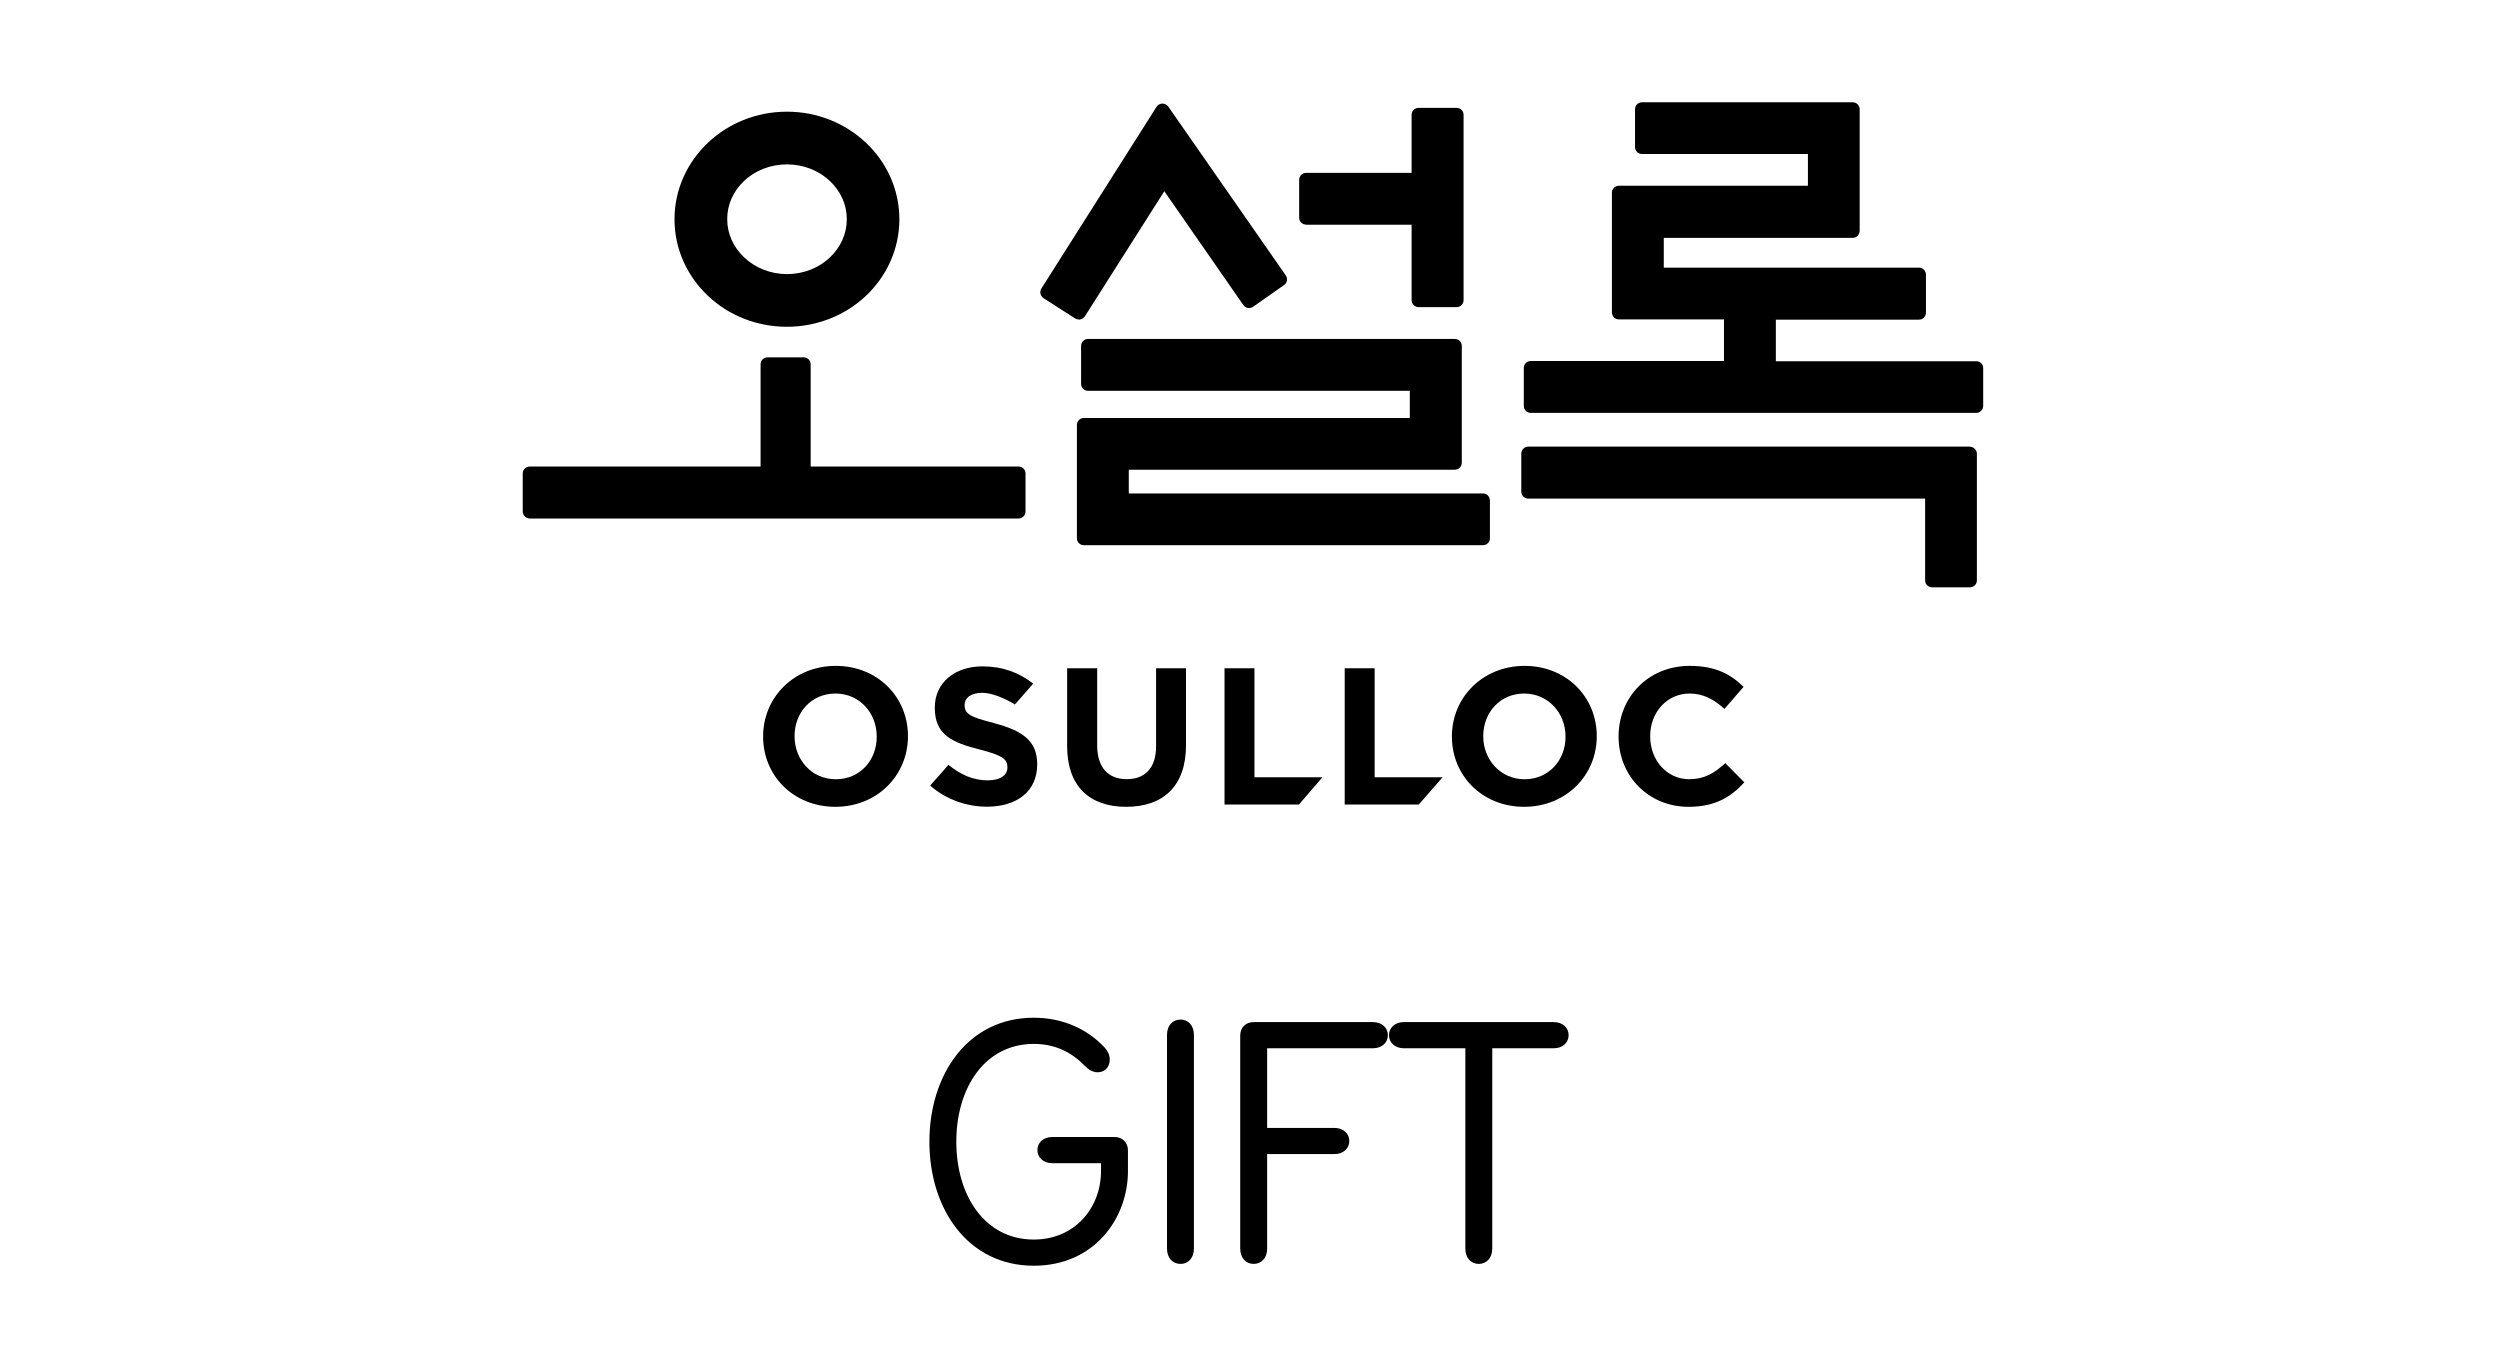 <svg width="220" height="119" viewBox="0 0 220 119" fill="none" xmlns="http://www.w3.org/2000/svg">
<path d="M94.947 28.127C94.947 28.127 95.041 28.127 95.083 28.106C95.241 28.074 95.377 27.97 95.472 27.833L102.459 16.827L109.416 26.847C109.51 26.973 109.657 27.078 109.815 27.099C109.982 27.13 110.14 27.088 110.276 26.994L112.994 25.084C113.13 24.99 113.225 24.853 113.246 24.685C113.277 24.528 113.246 24.36 113.141 24.224L102.806 9.377C102.69 9.209 102.491 9.115 102.281 9.115C102.082 9.115 101.882 9.23 101.777 9.398L91.642 25.388C91.463 25.672 91.547 26.049 91.831 26.238L94.611 28.022C94.716 28.085 94.821 28.116 94.936 28.116L94.947 28.127Z" fill="black"/>
<path d="M69.251 28.756C71.937 28.756 74.403 27.728 76.197 26.039C77.991 24.349 79.145 21.947 79.145 19.302C79.145 16.648 78.002 14.245 76.197 12.556C74.403 10.856 71.937 9.828 69.251 9.828C66.565 9.828 64.099 10.856 62.305 12.556C60.511 14.245 59.357 16.637 59.357 19.282V19.313C59.357 21.957 60.511 24.349 62.305 26.039C64.099 27.738 66.565 28.756 69.251 28.756ZM65.474 15.924C66.418 15.032 67.751 14.466 69.251 14.466C70.751 14.466 72.073 15.032 73.028 15.924C73.973 16.826 74.518 17.991 74.518 19.292C74.518 20.583 73.973 21.758 73.028 22.66C72.084 23.552 70.762 24.119 69.261 24.119C67.761 24.119 66.439 23.552 65.484 22.65C64.54 21.747 63.994 20.583 63.994 19.282C63.994 17.98 64.54 16.816 65.484 15.914L65.474 15.924Z" fill="black"/>
<path d="M173.367 39.303H134.492C134.325 39.303 134.167 39.366 134.052 39.492C133.936 39.597 133.873 39.764 133.873 39.922V43.258C133.873 43.426 133.936 43.584 134.052 43.699C134.167 43.815 134.325 43.877 134.492 43.877H169.411V51.075C169.411 51.243 169.474 51.401 169.589 51.505C169.705 51.621 169.862 51.684 170.02 51.684H173.346C173.513 51.684 173.671 51.621 173.786 51.505C173.902 51.39 173.965 51.233 173.965 51.075V39.932C173.965 39.775 173.902 39.618 173.786 39.502C173.671 39.387 173.513 39.313 173.346 39.313L173.367 39.303Z" fill="black"/>
<path d="M174.353 31.968C174.237 31.852 174.08 31.789 173.923 31.789H156.275V28.128H168.876C169.044 28.128 169.191 28.065 169.306 27.949C169.421 27.834 169.484 27.666 169.484 27.509V24.172C169.484 24.004 169.421 23.857 169.306 23.731C169.191 23.616 169.033 23.553 168.876 23.553H146.412V20.93H163.042C163.21 20.93 163.367 20.867 163.472 20.751C163.588 20.636 163.651 20.468 163.651 20.311V9.619C163.651 9.462 163.588 9.304 163.472 9.178C163.367 9.073 163.199 9 163.042 9H144.492C144.334 9 144.166 9.073 144.061 9.178C143.946 9.294 143.883 9.451 143.883 9.619V12.945C143.883 13.113 143.956 13.26 144.061 13.375C144.177 13.491 144.334 13.554 144.492 13.554H159.097V16.345H142.467C142.12 16.345 141.848 16.617 141.848 16.964V27.488C141.848 27.645 141.91 27.802 142.026 27.928C142.141 28.044 142.299 28.107 142.467 28.107H151.71V31.768H134.702C134.545 31.768 134.387 31.831 134.272 31.947C134.157 32.062 134.094 32.22 134.094 32.387V35.714C134.094 35.881 134.157 36.039 134.272 36.154C134.387 36.27 134.545 36.333 134.702 36.333H173.912C174.07 36.333 174.227 36.27 174.342 36.154C174.458 36.039 174.521 35.881 174.521 35.714V32.387C174.521 32.22 174.458 32.062 174.342 31.947L174.353 31.968Z" fill="black"/>
<path d="M90.068 45.441C90.183 45.325 90.246 45.168 90.246 45V41.674C90.246 41.506 90.183 41.349 90.068 41.233C89.952 41.118 89.795 41.055 89.627 41.055H71.339V32.052C71.339 31.895 71.276 31.727 71.161 31.622C71.045 31.507 70.888 31.444 70.72 31.444H67.551C67.383 31.444 67.226 31.517 67.111 31.622C66.995 31.738 66.932 31.895 66.932 32.052V41.055H46.619C46.451 41.055 46.294 41.128 46.178 41.233C46.063 41.349 46 41.506 46 41.674V45C46 45.168 46.063 45.325 46.178 45.441C46.294 45.556 46.451 45.629 46.619 45.629H89.638C89.805 45.629 89.952 45.556 90.078 45.441H90.068Z" fill="black"/>
<path d="M99.333 41.337H128.019C128.176 41.337 128.344 41.264 128.459 41.159C128.564 41.043 128.638 40.886 128.638 40.728V30.446C128.638 30.278 128.575 30.121 128.459 30.005C128.344 29.89 128.176 29.827 128.019 29.827H95.744C95.587 29.827 95.429 29.89 95.314 30.005C95.199 30.121 95.136 30.278 95.136 30.446V33.772C95.136 33.94 95.199 34.097 95.314 34.213C95.429 34.328 95.587 34.391 95.744 34.391H124.063V36.783H95.387C95.22 36.783 95.062 36.846 94.947 36.962C94.831 37.077 94.768 37.234 94.768 37.392V47.37C94.768 47.528 94.831 47.695 94.947 47.8C95.062 47.916 95.22 47.979 95.387 47.979H130.495C130.663 47.979 130.81 47.916 130.936 47.8C131.051 47.685 131.114 47.528 131.114 47.37V44.044C131.114 43.887 131.04 43.719 130.936 43.603C130.82 43.488 130.663 43.425 130.495 43.425H99.333V41.337Z" fill="black"/>
<path d="M114.945 19.776H124.221V26.407C124.221 26.575 124.284 26.733 124.399 26.848C124.514 26.964 124.682 27.027 124.84 27.027H128.176C128.344 27.027 128.501 26.964 128.617 26.848C128.732 26.733 128.795 26.575 128.795 26.407V10.102C128.795 9.945 128.732 9.788 128.617 9.672C128.501 9.557 128.344 9.494 128.176 9.494H124.84C124.682 9.494 124.514 9.557 124.399 9.672C124.284 9.788 124.221 9.945 124.221 10.102V15.212H114.945C114.777 15.212 114.62 15.275 114.505 15.391C114.389 15.506 114.326 15.663 114.326 15.831V19.157C114.326 19.315 114.389 19.472 114.505 19.587C114.62 19.703 114.777 19.766 114.945 19.766V19.776Z" fill="black"/>
<path d="M87.466 63.624C85.388 63.099 84.885 62.837 84.885 62.05V62.018C84.885 61.431 85.409 60.969 86.427 60.969C87.718 60.969 89.312 61.997 89.312 61.997L90.918 60.161C89.701 59.185 88.211 58.64 86.459 58.64C84.003 58.64 82.262 60.088 82.262 62.26V62.302C82.262 64.683 83.825 65.355 86.238 65.963C88.242 66.478 88.651 66.824 88.651 67.495V67.537C88.651 68.24 88.001 68.671 86.92 68.671C85.598 68.671 84.507 68.146 83.458 67.306C82.986 67.884 81.831 69.122 81.863 69.143C83.29 70.381 85.084 70.989 86.868 70.989C89.459 70.989 91.275 69.657 91.275 67.265V67.233C91.275 65.145 89.9 64.274 87.466 63.634V63.624Z" fill="black"/>
<path d="M73.553 58.597C69.849 58.597 67.153 61.388 67.153 64.798V64.829C67.153 68.239 69.807 70.999 73.511 70.999C77.215 70.999 79.901 68.208 79.901 64.798V64.766C79.901 61.356 77.246 58.597 73.542 58.597H73.553ZM77.152 64.84C77.152 66.896 75.683 68.575 73.553 68.575C71.423 68.575 69.922 66.854 69.922 64.798V64.766C69.922 62.71 71.391 61.031 73.521 61.031C75.651 61.031 77.152 62.752 77.152 64.808V64.84Z" fill="black"/>
<path d="M101.735 65.68C101.735 67.59 100.759 68.566 99.144 68.566C97.528 68.566 96.552 67.548 96.552 65.596V58.808H93.908V65.659C93.908 69.195 95.88 71 99.102 71C102.323 71 104.369 69.216 104.369 65.576V58.808H101.735V65.68Z" fill="black"/>
<path d="M148.688 68.575C146.632 68.575 145.216 66.854 145.216 64.798V64.766C145.216 62.71 146.674 61.031 148.688 61.031C149.885 61.031 150.829 61.545 151.752 62.385L153.431 60.444C152.319 59.342 150.965 58.597 148.699 58.597C145.016 58.597 142.435 61.388 142.435 64.798V64.829C142.435 68.271 145.058 70.999 148.584 70.999C150.902 70.999 152.266 70.18 153.504 68.848L151.826 67.159C150.881 68.008 150.042 68.564 148.678 68.564L148.688 68.575Z" fill="black"/>
<path d="M110.392 58.808H107.758V70.801H114.305L116.372 68.398H110.392V58.808Z" fill="black"/>
<path d="M134.167 58.597C130.463 58.597 127.767 61.388 127.767 64.798V64.829C127.767 68.239 130.421 70.999 134.125 70.999C137.829 70.999 140.515 68.208 140.515 64.798V64.766C140.515 61.356 137.86 58.597 134.157 58.597H134.167ZM137.766 64.84C137.766 66.896 136.287 68.575 134.167 68.575C132.048 68.575 130.526 66.854 130.526 64.798V64.766C130.526 62.71 132.006 61.031 134.125 61.031C136.245 61.031 137.766 62.752 137.766 64.808V64.84Z" fill="black"/>
<path d="M120.968 58.808H118.334V70.801H124.85L126.948 68.398H120.968V58.808Z" fill="black"/>
<path d="M96.891 102.36H92.603C91.803 102.36 91.291 101.848 91.291 101.208C91.291 100.568 91.803 100.056 92.603 100.056H98.075C98.779 100.056 99.259 100.536 99.259 101.24V103.064C99.259 107.192 96.315 111.384 90.971 111.384C85.179 111.384 81.787 106.392 81.787 100.472C81.787 94.552 85.179 89.56 90.971 89.56C93.659 89.56 95.771 90.648 97.211 92.184C97.467 92.472 97.659 92.824 97.659 93.24C97.659 93.944 97.179 94.36 96.603 94.36C96.155 94.36 95.803 94.136 95.451 93.784C94.299 92.6 92.859 91.864 90.971 91.864C86.683 91.864 84.155 95.704 84.155 100.472C84.155 105.24 86.683 109.08 90.971 109.08C94.587 109.08 96.891 106.296 96.891 103.032V102.36ZM103.881 111.224C103.209 111.224 102.697 110.712 102.697 109.88V91.064C102.697 90.232 103.209 89.72 103.881 89.72C104.553 89.72 105.065 90.232 105.065 91.064V109.88C105.065 110.712 104.553 111.224 103.881 111.224ZM111.508 101.56V109.88C111.508 110.712 110.996 111.224 110.324 111.224C109.652 111.224 109.14 110.712 109.14 109.88V91.128C109.14 90.424 109.62 89.944 110.324 89.944H120.82C121.62 89.944 122.132 90.456 122.132 91.096C122.132 91.736 121.62 92.248 120.82 92.248H111.508V99.256H117.428C118.228 99.256 118.74 99.768 118.74 100.408C118.74 101.048 118.228 101.56 117.428 101.56H111.508ZM131.319 92.248V109.88C131.319 110.712 130.807 111.224 130.135 111.224C129.463 111.224 128.951 110.712 128.951 109.88V92.248H123.543C122.743 92.248 122.231 91.736 122.231 91.096C122.231 90.456 122.743 89.944 123.543 89.944H136.727C137.527 89.944 138.039 90.456 138.039 91.096C138.039 91.736 137.527 92.248 136.727 92.248H131.319Z" fill="black"/>
</svg>
